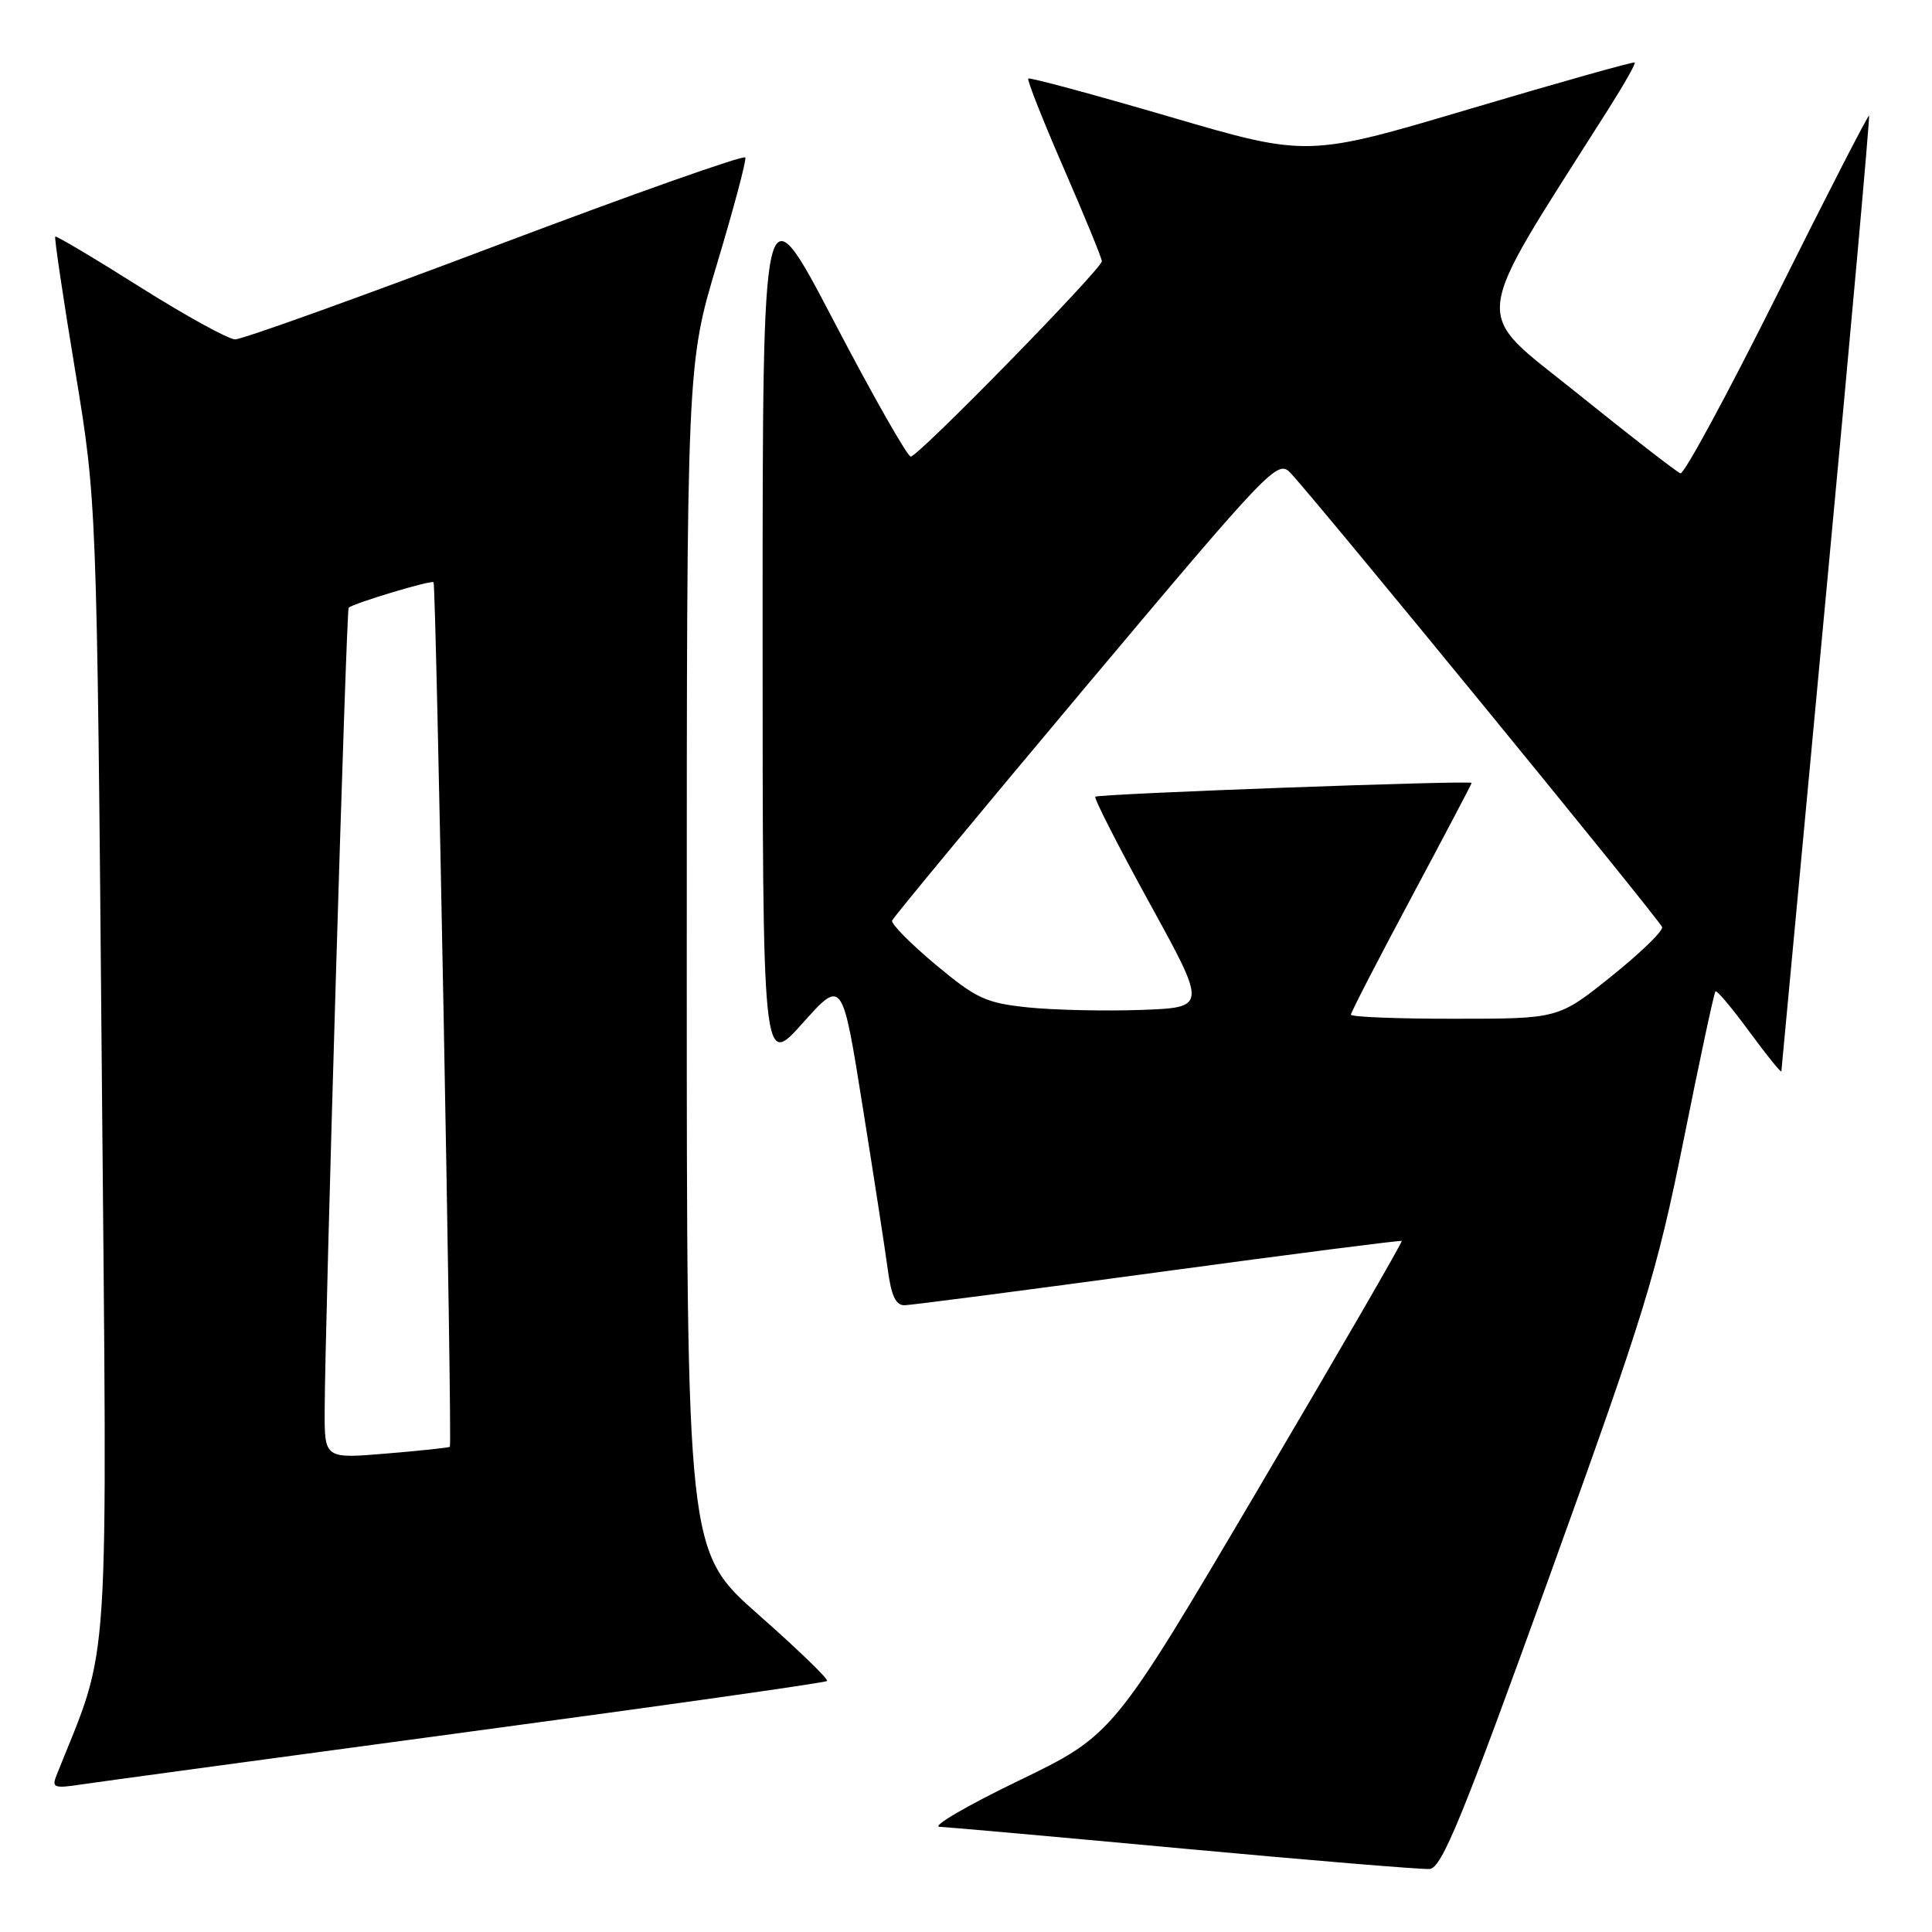 <?xml version="1.0" encoding="UTF-8" standalone="no"?>
<!DOCTYPE svg PUBLIC "-//W3C//DTD SVG 1.1//EN" "http://www.w3.org/Graphics/SVG/1.1/DTD/svg11.dtd" >
<svg xmlns="http://www.w3.org/2000/svg" xmlns:xlink="http://www.w3.org/1999/xlink" version="1.1" viewBox="0 0 256 256">
 <g >
 <path fill="currentColor"
d=" M 205.27 209.00 C 217.94 173.91 219.52 168.78 223.08 151.10 C 225.22 140.42 227.12 131.54 227.31 131.36 C 227.49 131.18 229.52 133.59 231.82 136.73 C 234.12 139.86 236.02 142.21 236.04 141.96 C 236.06 141.71 238.73 113.16 241.98 78.53 C 245.24 43.90 247.79 15.46 247.66 15.33 C 247.53 15.20 242.05 25.87 235.48 39.05 C 228.90 52.23 223.14 62.88 222.67 62.72 C 222.19 62.56 216.04 57.79 208.99 52.11 C 194.87 40.73 194.54 43.79 213.08 14.52 C 215.17 11.23 216.76 8.42 216.62 8.28 C 216.47 8.14 206.66 10.90 194.80 14.42 C 173.25 20.82 173.25 20.82 154.92 15.45 C 144.83 12.50 136.44 10.23 136.25 10.41 C 136.07 10.59 138.19 15.95 140.96 22.32 C 143.73 28.68 146.00 34.21 146.00 34.61 C 146.00 35.63 121.68 60.50 120.68 60.50 C 120.24 60.50 115.63 52.40 110.46 42.50 C 101.05 24.50 101.05 24.50 101.05 83.00 C 101.05 141.50 101.05 141.50 106.33 135.60 C 111.61 129.69 111.61 129.69 114.30 146.60 C 115.79 155.89 117.29 165.64 117.64 168.25 C 118.10 171.72 118.71 172.99 119.89 172.95 C 120.77 172.93 135.90 170.96 153.50 168.57 C 171.10 166.18 185.61 164.32 185.74 164.43 C 185.87 164.55 177.32 179.32 166.74 197.26 C 147.50 229.89 147.50 229.89 135.00 235.94 C 128.12 239.26 123.40 242.02 124.50 242.06 C 125.60 242.11 140.22 243.41 157.00 244.97 C 173.78 246.52 188.37 247.73 189.43 247.65 C 191.04 247.52 193.71 241.02 205.27 209.00 Z  M 61.84 229.51 C 87.88 226.01 109.37 222.97 109.59 222.74 C 109.82 222.52 105.73 218.56 100.50 213.95 C 91.00 205.57 91.00 205.57 91.00 126.95 C 91.00 48.34 91.00 48.34 95.01 34.96 C 97.22 27.60 98.91 21.26 98.76 20.87 C 98.62 20.48 83.72 25.75 65.65 32.58 C 47.58 39.41 32.05 44.99 31.15 44.97 C 30.24 44.95 24.57 41.82 18.53 38.02 C 12.50 34.21 7.45 31.21 7.32 31.35 C 7.18 31.49 8.36 39.45 9.95 49.05 C 12.83 66.50 12.83 66.50 13.49 142.00 C 14.22 224.33 14.68 217.20 7.47 235.28 C 6.84 236.86 7.21 236.99 10.63 236.47 C 12.76 236.15 35.80 233.02 61.84 229.51 Z  M 179.00 134.45 C 179.00 134.15 182.60 127.17 187.00 118.94 C 191.40 110.71 195.00 103.87 195.00 103.74 C 195.00 103.37 145.55 105.18 145.13 105.57 C 144.93 105.75 148.17 112.11 152.34 119.70 C 159.93 133.50 159.93 133.50 151.21 133.82 C 146.42 133.99 139.68 133.84 136.24 133.49 C 130.61 132.90 129.38 132.33 123.95 127.80 C 120.63 125.02 118.05 122.41 118.21 121.98 C 118.37 121.55 129.92 107.61 143.87 90.99 C 168.28 61.93 169.30 60.86 170.98 62.65 C 174.60 66.50 219.99 121.97 220.24 122.85 C 220.38 123.36 217.35 126.29 213.50 129.38 C 206.50 134.99 206.50 134.99 192.75 134.99 C 185.19 135.00 179.00 134.75 179.00 134.45 Z  M 43.02 186.89 C 43.06 175.33 45.88 80.78 46.20 80.52 C 46.95 79.90 57.16 76.83 57.45 77.15 C 57.79 77.52 59.94 191.36 59.61 191.71 C 59.50 191.82 55.72 192.23 51.21 192.60 C 43.00 193.29 43.00 193.29 43.02 186.89 Z "/>
</g>
</svg>